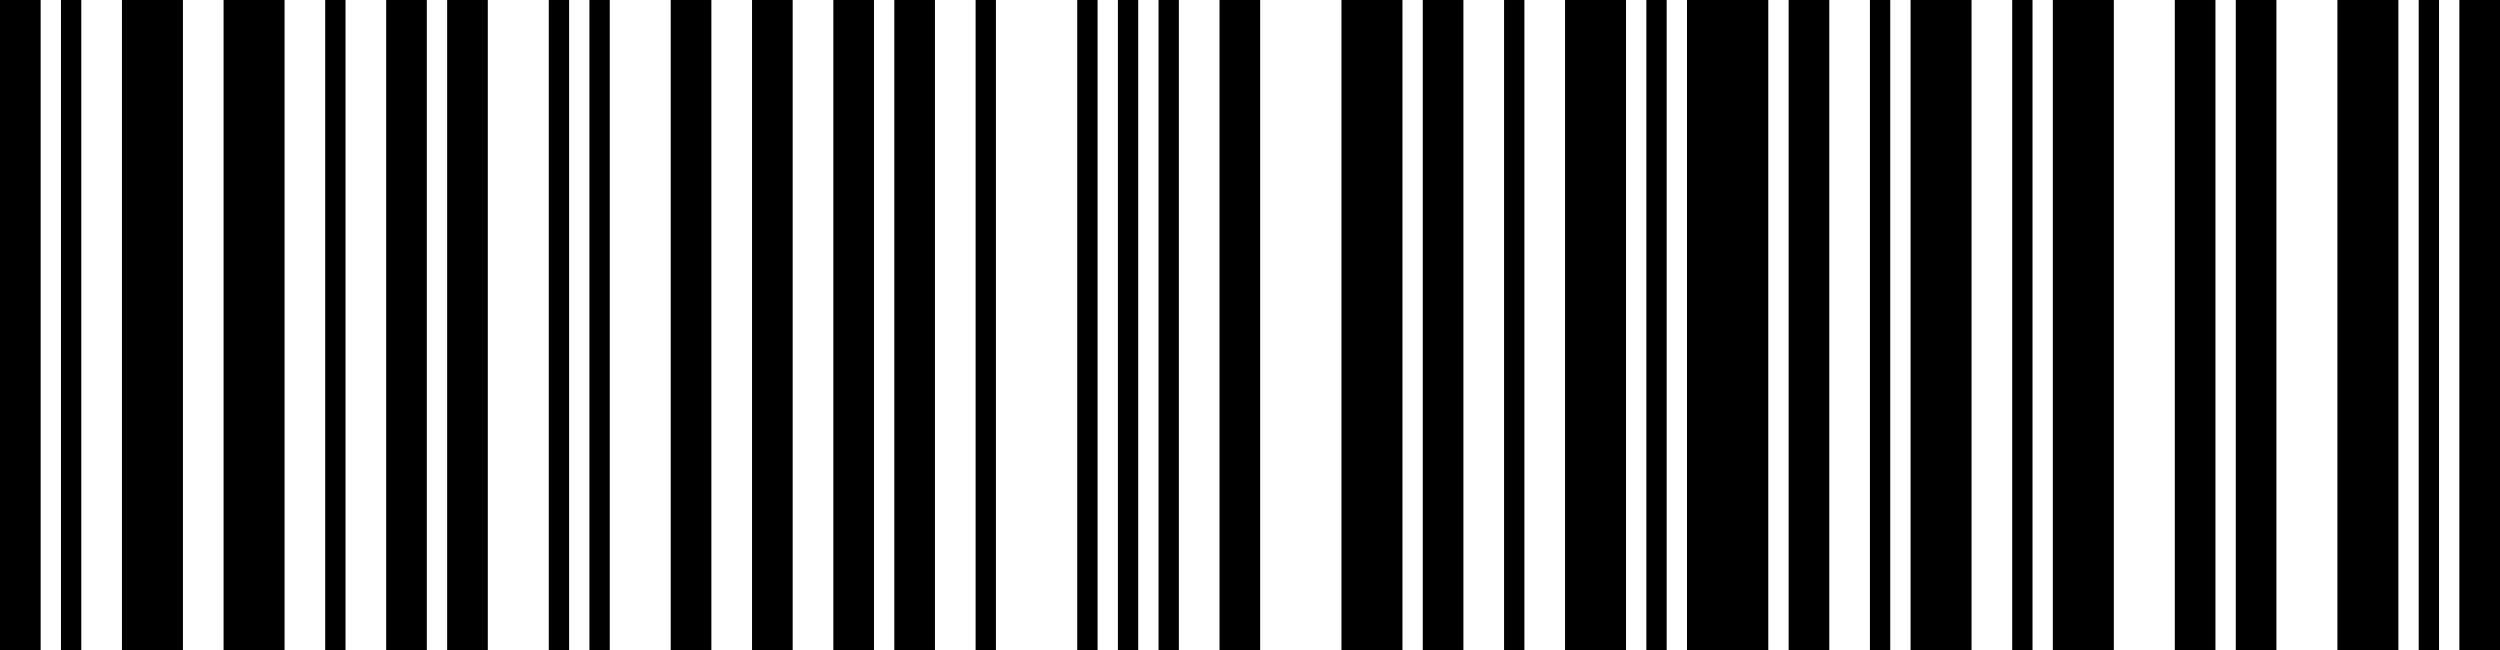 <svg id="ROSSMANN" width="500" height="130" viewBox="0 0 500 130" version="1.1" xml:space="preserve" xmlns:xlink="http://www.w3.org/1999/xlink" xmlns="http://www.w3.org/2000/svg" xmlns:svg="http://www.w3.org/2000/svg">
	<path id="2640026163273" style="fill:#000000;stroke:#000000;stroke-width:0" d="M 491.87,0 H 500 v 130 h -8.13 z m -8.13,0 h 4.065 v 130 h -4.065 z m -16.26,0 h 12.195 v 130 h -12.195 z m -20.325,0 h 8.13 v 130 h -8.13 z m -12.195,0 h 8.13 v 130 h -8.13 z M 410.569,0 h 12.195 V 130 H 410.569 Z m -8.13,0 h 4.065 v 130 h -4.065 z m -20.325,0 h 12.195 v 130 h -12.195 z m -8.13,0 h 4.065 v 130 h -4.065 z m -16.26,0 h 8.13 v 130 h -8.13 z m -20.325,0 h 16.26 v 130 h -16.26 z m -8.13,0 h 4.065 v 130 h -4.065 z m -16.26,0 h 12.195 V 130 H 313.008 Z M 300.813,0 h 4.065 V 130 H 300.813 Z m -16.26,0 h 8.13 v 130 h -8.13 z M 268.293,0 h 12.195 V 130 H 268.293 Z m -24.39,0 h 8.13 v 130 h -8.13 z m -12.195,0 h 4.065 v 130 h -4.065 z m -8.13,0 h 4.065 v 130 h -4.065 z m -8.13,0 h 4.065 v 130 h -4.065 z m -20.325,0 h 4.065 v 130 h -4.065 z M 178.862,0 h 8.13 v 130 h -8.13 z m -12.195,0 h 8.13 v 130 h -8.13 z m -16.26,0 h 8.13 v 130 h -8.13 z m -16.26,0 h 8.13 v 130 h -8.13 z m -16.26,0 h 4.065 v 130 h -4.065 z m -8.13,0 h 4.065 V 130 H 109.756 Z M 89.431,0 h 8.13 V 130 H 89.431 Z M 77.236,0 h 8.13 V 130 H 77.236 Z M 65.041,0 h 4.065 v 130 h -4.065 z M 44.715,0 H 56.911 V 130 H 44.715 Z M 24.39,0 H 36.585 V 130 H 24.39 Z M 12.195,0 h 4.065 V 130 H 12.195 Z M 0,0 H 8.13 V 130 H 0 Z" />
</svg>